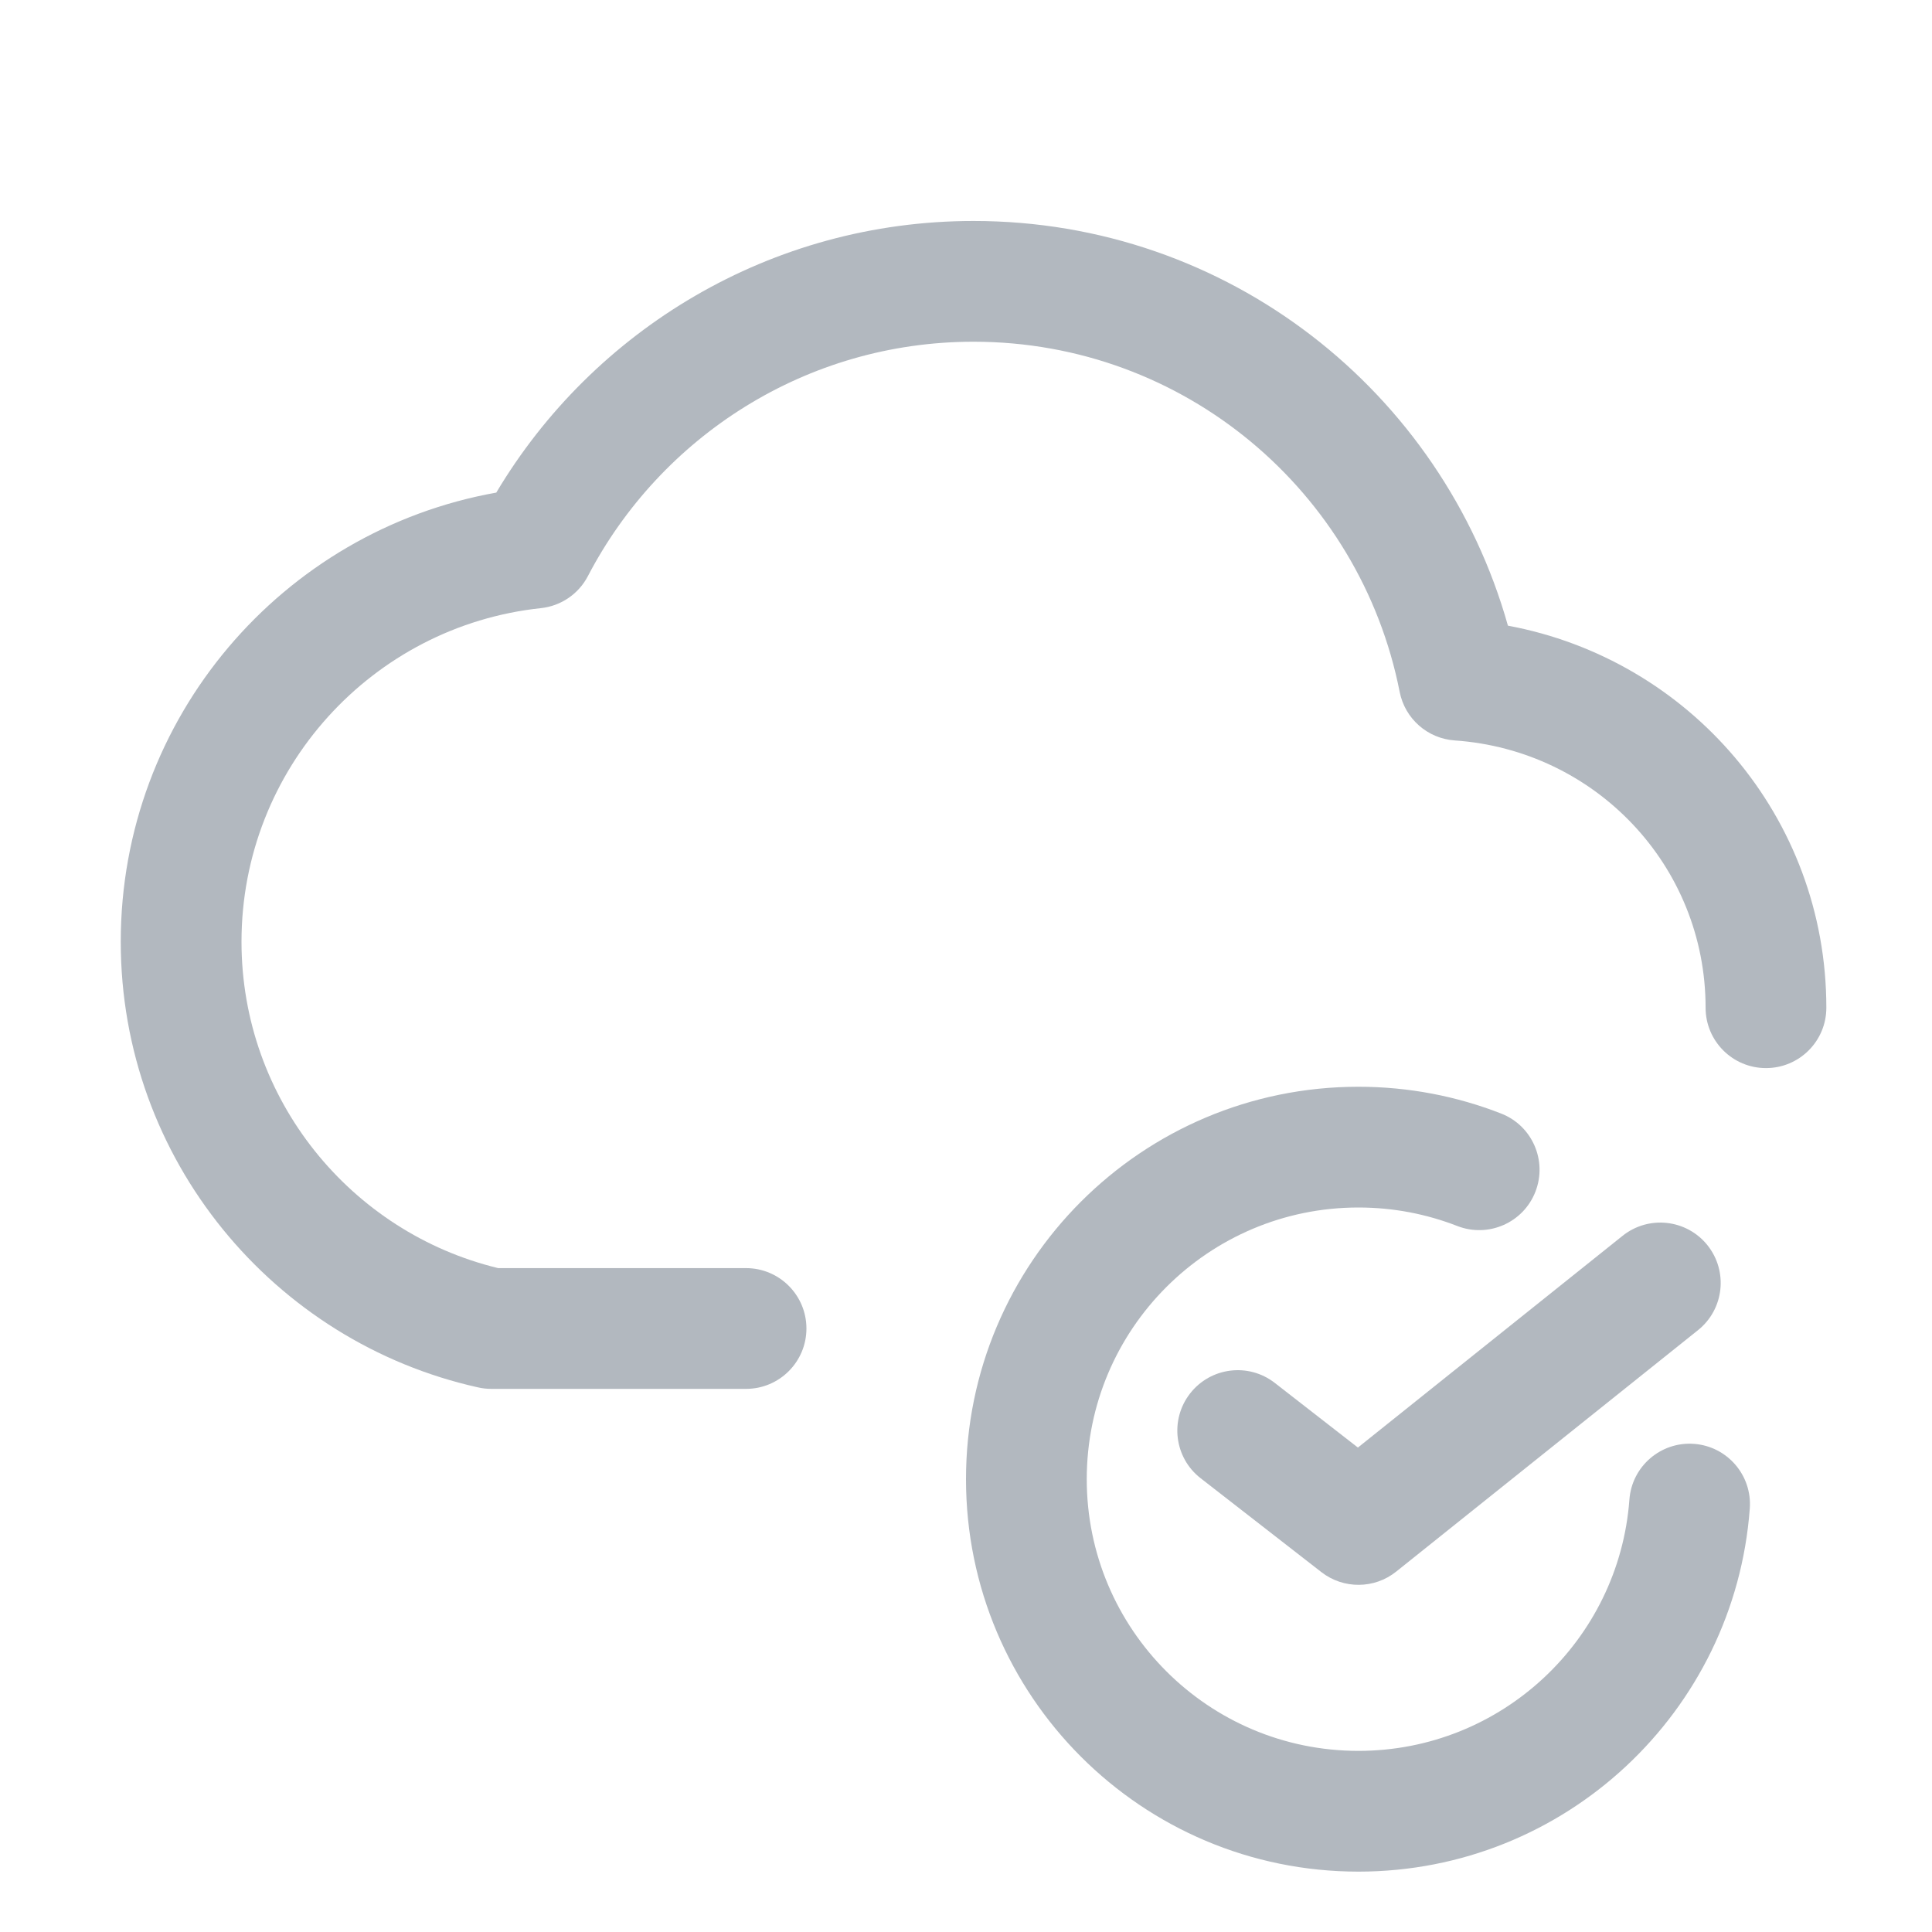<svg width="32" height="32" viewBox="0 0 32 32" fill="none" xmlns="http://www.w3.org/2000/svg">
<path d="M8.22 8.159C9.823 5.468 12.763 3.66 16.125 3.66C20.34 3.66 23.887 6.489 24.976 10.363C27.975 10.92 30.25 13.525 30.25 16.691C30.25 17.244 29.802 17.691 29.25 17.691C28.698 17.691 28.25 17.244 28.25 16.691C28.25 14.339 26.425 12.425 24.095 12.264C23.644 12.233 23.27 11.903 23.183 11.46C22.53 8.146 19.619 5.66 16.125 5.66C13.352 5.66 10.941 7.233 9.738 9.541C9.584 9.838 9.29 10.038 8.957 10.073C6.169 10.37 4 12.733 4 15.598C4 18.212 5.813 20.414 8.251 21.004H12.357C12.909 21.004 13.357 21.452 13.357 22.004C13.357 22.556 12.909 23.004 12.357 23.004H8.137C8.064 23.004 7.991 22.996 7.92 22.98C4.536 22.229 2 19.208 2 15.598C2 11.884 4.68 8.79 8.22 8.159Z" fill="#B2B8BF"/>
<path d="M28.281 20.625C28.626 21.057 28.556 21.686 28.125 22.031L23.125 26.031C22.764 26.32 22.251 26.323 21.886 26.039L19.886 24.484C19.45 24.145 19.372 23.517 19.711 23.081C20.05 22.645 20.678 22.566 21.114 22.905L22.491 23.976L26.875 20.469C27.307 20.124 27.936 20.194 28.281 20.625Z" fill="#B2B8BF"/>
<path d="M18 24.5C18 22.015 20.015 20 22.5 20C23.079 20 23.63 20.109 24.136 20.306C24.651 20.507 25.231 20.253 25.431 19.739C25.632 19.224 25.378 18.644 24.864 18.444C24.13 18.157 23.332 18 22.5 18C18.91 18 16 20.91 16 24.5C16 28.09 18.91 31 22.5 31C25.926 31 28.733 28.35 28.982 24.986C29.023 24.436 28.61 23.956 28.059 23.915C27.508 23.874 27.028 24.288 26.988 24.839C26.815 27.165 24.871 29 22.5 29C20.015 29 18 26.985 18 24.5Z" fill="#B2B8BF"/>
</svg>
